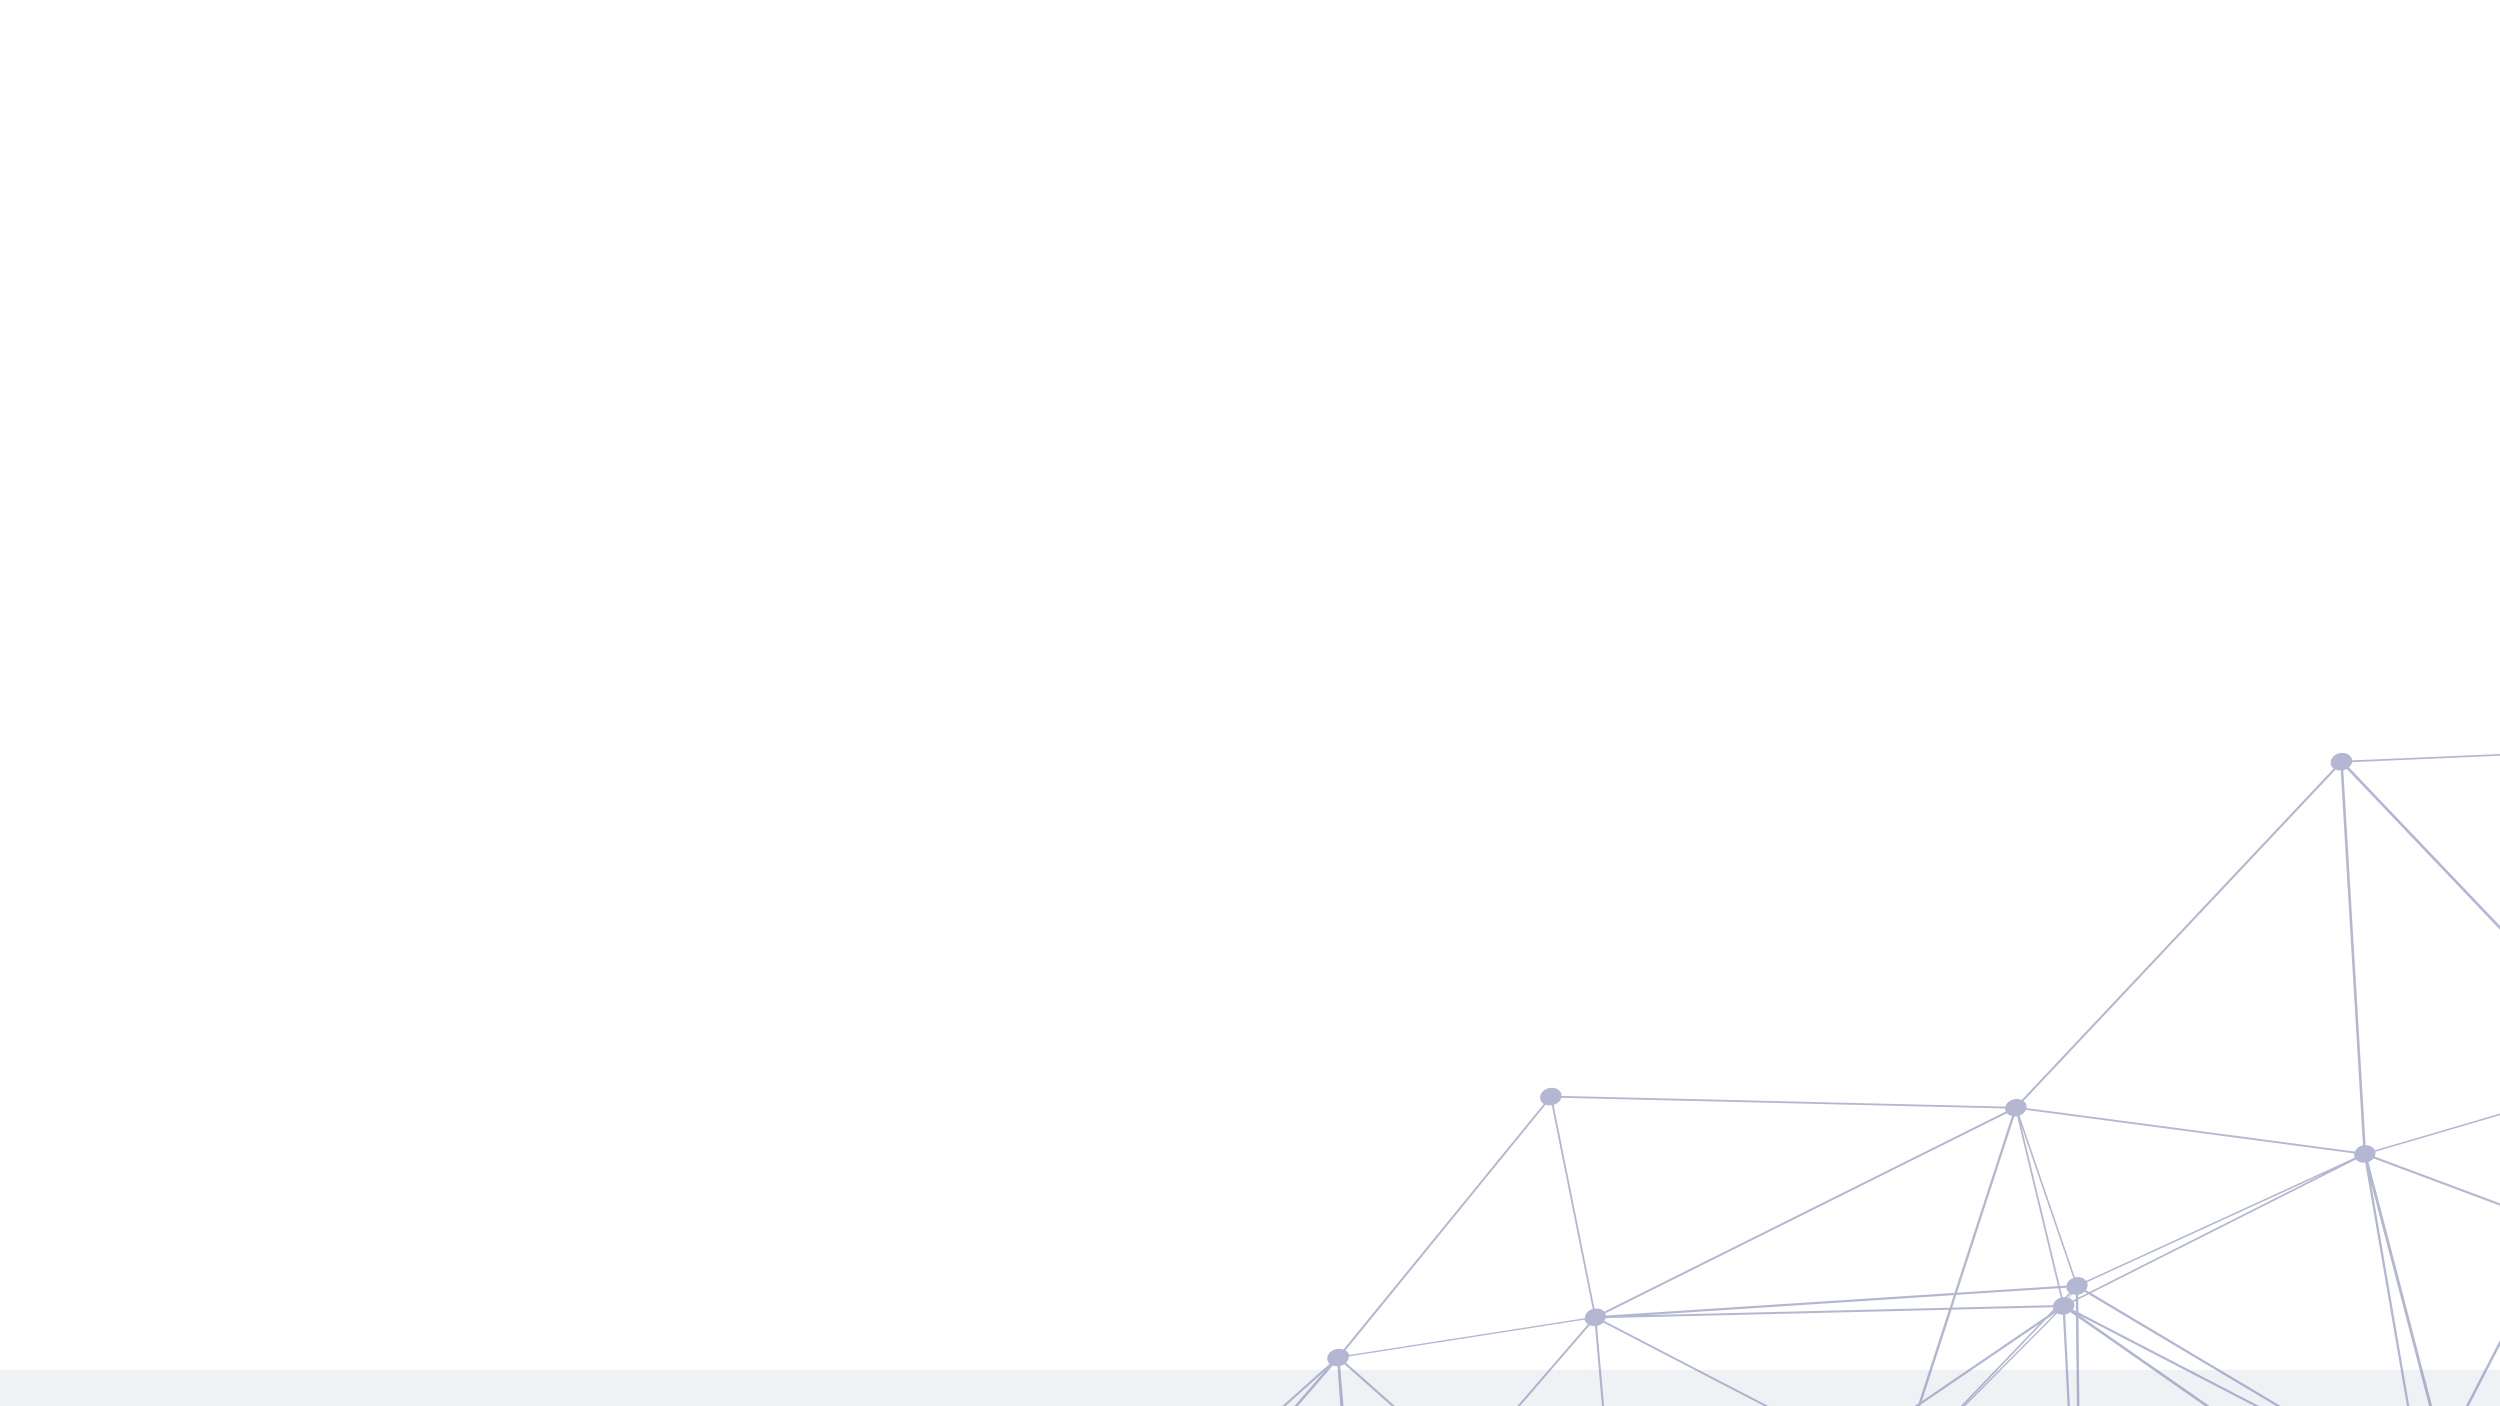 <svg width="1920" height="1080" viewBox="0 0 1920 1080" fill="none" xmlns="http://www.w3.org/2000/svg">
<g clip-path="url(#clip0_37_1253)">
<rect width="1920" height="1080" transform="matrix(-1 0 0 1 1920 0)" fill="white"/>
<g opacity="0.5" filter="url(#filter0_f_37_1253)">
<path fill-rule="evenodd" clip-rule="evenodd" d="M2347.14 1052.04H-114.153V1116.76H2347.14V1052.04Z" fill="#DFE3EC"/>
</g>
<g opacity="0.7">
<path opacity="0.8" d="M123.526 1766.98C126.114 1766.37 128.022 1764.77 129.171 1762.86L209.582 1785.73C209.065 1786.89 208.819 1788.11 209.072 1789.4C209.933 1793.01 214.295 1795.14 218.825 1794.04C223.261 1792.98 226.246 1789.13 225.342 1785.44C225.311 1785.18 225.092 1785 224.966 1784.77L584.915 1618.14C586.719 1620.31 590.038 1621.42 593.415 1620.55C596.833 1619.76 599.239 1617.38 599.877 1614.77L816.962 1619.44C816.983 1619.9 816.818 1620.44 816.975 1620.93C817.837 1624.54 822.199 1626.67 826.635 1625.61C831.165 1624.51 834.056 1620.7 833.194 1617.09C833.089 1616.48 832.703 1616.01 832.411 1615.49L1081.15 1466.12C1082.98 1467.91 1086.04 1468.77 1089.13 1468.03C1092.92 1467.07 1095.44 1464.26 1095.6 1461.22L1417.99 1422.54C1418.04 1422.61 1417.94 1422.66 1417.98 1422.73C1418.85 1426.34 1423.21 1428.48 1427.74 1427.37C1432.17 1426.31 1435.16 1422.46 1434.25 1418.78C1433.91 1417.54 1433.14 1416.58 1432.22 1415.78L1592.75 1261.1C1594.61 1262.12 1596.92 1262.48 1599.32 1261.96C1603.02 1261.05 1605.54 1258.24 1605.87 1255.3L1896.57 1227.5C1896.66 1227.65 1896.51 1227.8 1896.6 1227.95C1897.46 1231.56 1901.82 1233.7 1906.35 1232.59C1910.37 1231.63 1912.95 1228.52 1912.85 1225.21L2274.94 1154.12C2276.09 1157.42 2280.14 1159.41 2284.45 1158.32C2286.52 1157.85 2288.23 1156.72 2289.4 1155.26L2644.62 1294.3C2644.01 1295.51 2643.71 1296.85 2644 1298.21C2644.86 1301.82 2649.23 1303.95 2653.76 1302.85C2658.29 1301.74 2661.18 1297.94 2660.27 1294.25C2660.16 1293.84 2659.9 1293.58 2659.69 1293.21L3024.97 1098.62C3026.84 1100.48 3029.94 1101.41 3033.17 1100.7C3037.7 1099.6 3040.59 1095.79 3039.73 1092.18C3039.46 1091.09 3038.79 1090.09 3037.91 1089.37L3295.27 846.328C3297.09 847.277 3299.4 847.635 3301.8 847.116C3306.24 846.055 3309.22 842.206 3308.32 838.52C3307.87 836.678 3306.58 835.212 3304.84 834.412L3475.6 537.536C3476.95 537.859 3478.4 537.949 3479.84 537.585C3484.27 536.524 3487.26 532.675 3486.35 528.989C3486.25 528.386 3485.86 527.908 3485.57 527.388L3804.45 328.141C3806.33 329.809 3809.21 330.561 3812.21 329.865C3816.74 328.762 3819.63 324.954 3818.73 321.269C3817.87 317.658 3813.51 315.524 3808.98 316.627C3806.81 317.137 3805.01 318.314 3803.79 319.886L3606.95 242.817C3607.61 241.497 3608 240.113 3607.66 238.683C3606.76 234.998 3602.44 232.938 3597.91 234.041C3594.91 234.738 3592.66 236.77 3591.76 239.126L3279.13 208.622C3279.21 207.935 3279.33 207.322 3279.19 206.644C3278.33 203.033 3273.96 200.899 3269.43 202.002C3265 203.063 3262.01 206.913 3262.92 210.598C3263.18 211.689 3263.82 212.612 3264.6 213.377L3035.27 421.992C3033.41 420.969 3031.06 420.536 3028.56 421.098C3024.45 422.107 3021.82 425.334 3022.05 428.667L2655.97 511.401C2654.77 508.222 2650.81 506.376 2646.6 507.427C2643.73 508.156 2641.62 510.031 2640.64 512.238L2276.26 466.744C2276.35 466.056 2276.43 465.369 2276.24 464.617C2275.38 461.006 2271.01 458.872 2266.48 459.975C2262.05 461.036 2259.06 464.886 2259.93 468.497C2260.15 469.513 2260.74 470.362 2261.39 471.095L2141.75 565.316C2139.91 563.912 2137.2 563.266 2134.43 563.953C2130.92 564.785 2128.5 567.357 2127.95 570.116L1806.34 583.988C1806.31 583.724 1806.37 583.417 1806.34 583.153C1805.48 579.542 1801.12 577.408 1796.59 578.511C1792.15 579.572 1789.17 583.421 1790.07 587.107C1790.32 588.388 1791.23 589.375 1792.28 590.205L1552.67 844.81C1550.93 844.01 1548.8 843.758 1546.53 844.309C1543.25 845.132 1540.85 847.322 1540.08 849.901L1199.13 841.679C1199.11 841.224 1199.23 840.801 1199.2 840.346C1198.3 836.66 1193.98 834.601 1189.45 835.704C1185.01 836.765 1182.03 840.614 1182.93 844.3C1183.31 845.804 1184.3 846.94 1185.62 847.834L1031.72 1036.55C1030.07 1035.9 1028.07 1035.68 1025.99 1036.15C1021.56 1037.21 1018.57 1041.06 1019.48 1044.74C1019.74 1045.83 1020.33 1046.68 1021.12 1047.45L768.555 1272.81C766.691 1271.79 764.299 1271.28 761.847 1271.91C757.41 1272.98 754.426 1276.82 755.33 1280.51C755.823 1282.43 757.251 1283.92 759.218 1284.72L714.319 1366.97L403.249 1507.3C401.496 1505.02 398.177 1503.9 394.707 1504.81C390.27 1505.87 387.286 1509.72 388.19 1513.41C388.452 1514.5 389.047 1515.35 389.829 1516.11L126.75 1755.03C124.886 1754 122.536 1753.57 120.178 1754.16C115.741 1755.22 112.757 1759.07 113.66 1762.76C114.635 1765.95 118.955 1768.01 123.526 1766.98ZM3803.34 326.782L3484.5 526.104C3483.8 525.488 3482.91 524.955 3481.93 524.655L3597.76 247.498C3598.89 247.64 3600.04 247.592 3601.15 247.279C3603.32 246.769 3605.21 245.55 3606.34 244.02L3803.18 321.089C3802.52 322.409 3802.12 323.793 3802.46 325.223C3802.66 325.785 3803.05 326.262 3803.34 326.782ZM1023.7 1048.7C1024.77 1049.15 1026 1049.25 1027.18 1049.28L1039.1 1216.68C1036.65 1218.15 1035.33 1220.6 1035.48 1222.94L838.089 1262.62L1023.7 1048.7ZM1799.93 591.516C1800.85 591.287 1801.56 590.877 1802.31 590.542L2021.01 820.035C2019.05 821.751 2017.98 824.001 2018.45 826.298L1823.85 883.408C1822.7 880.949 1819.99 879.467 1816.75 879.528L1799.65 591.642C1799.74 591.6 1799.83 591.558 1799.93 591.516ZM2137.67 577C2139.11 576.636 2140.33 575.9 2141.38 575.058L2390.22 743.059C2389.19 744.356 2388.75 745.856 2388.8 747.412L2034.42 822.015C2033.74 820.182 2032.17 818.843 2030.15 818.168L2134.01 577.155C2135.28 577.329 2136.43 577.281 2137.67 577ZM3595.96 247.004L3480.13 524.161C3478.99 524.019 3477.85 524.067 3476.7 524.305C3475.77 524.534 3474.93 524.912 3474.13 525.364L3362.95 403.532C3365.14 401.806 3366.41 399.282 3365.86 396.836C3365.71 396.159 3365.24 395.533 3364.91 394.939L3593.48 245.512C3594.22 246.203 3594.97 246.703 3595.96 247.004ZM3293.03 837.76L3037.66 767.985C3038.03 766.982 3038.23 765.871 3037.97 764.781L3230.4 706.509C3231.75 709.53 3235.59 711.153 3239.61 710.186C3239.79 710.102 3239.98 710.018 3240.17 709.934L3296.84 834.559C3295.2 835.388 3293.92 836.43 3293.03 837.76ZM2650.83 1289.75L2580.04 1075.98C2583.67 1074.53 2586.04 1071.24 2585.25 1067.97C2585.21 1067.89 2585.16 1067.82 2585.08 1067.67L2764.97 1003.96C2765.8 1005.45 2767.08 1006.46 2768.82 1007.07L2653.81 1289.43C2652.95 1289.36 2651.85 1289.48 2650.83 1289.75ZM2290.5 1148.91C2290.3 1148.35 2290.11 1147.78 2289.76 1147.38L2398.8 1058.66L2569.16 1070.17C2569.14 1070.55 2569.07 1071.04 2569.14 1071.38L2290.5 1148.91ZM829.67 1612.9C828.286 1612.32 826.653 1612.12 825 1612.3L777.567 1349.56L1000.62 1430.76L829.67 1612.9ZM584.782 1611.04C583.849 1612.3 583.5 1613.75 583.743 1615.23L309.264 1681.21C309.223 1681.14 309.181 1681.07 309.097 1680.92L520.02 1576.88L584.782 1611.04ZM308.304 1679.51C307.615 1678.7 306.689 1678.09 305.617 1677.64L393.544 1517.51C394.896 1517.83 396.394 1518 397.921 1517.59C399.77 1517.13 401.327 1516.16 402.437 1515.01L518.147 1576.05L308.304 1679.51ZM304.264 1677.32C302.912 1677 301.415 1676.83 299.887 1677.24C295.451 1678.3 292.467 1682.15 293.37 1685.84C293.402 1686.1 293.663 1686.36 293.788 1686.58L279.831 1692.56L385.58 1529.36L304.264 1677.32ZM294.196 1687.51C294.279 1687.66 294.311 1687.92 294.488 1688.03L273.141 1702.72L278.701 1694.09L294.196 1687.51ZM628.723 1527.92C629.991 1528.09 631.218 1528.19 632.558 1527.87C633.577 1527.6 634.511 1527.18 635.404 1526.68L600.243 1595.46L628.723 1527.92ZM639.066 1519.46C639.024 1519.39 639.118 1519.35 639.076 1519.27C638.656 1517.69 637.582 1516.41 636.072 1515.6L651.013 1495.97L639.066 1519.46ZM627.776 1527.69L594.15 1607.3C592.881 1607.13 591.654 1607.03 590.314 1607.35C588.464 1607.81 587.001 1608.74 585.798 1609.93L521.567 1576.09L624.101 1525.53C624.956 1526.63 626.247 1527.26 627.776 1527.69ZM208.852 1748.03L268.11 1707.31L250.795 1733.95L209.228 1748.7C209.009 1748.52 208.977 1748.25 208.852 1748.03ZM210.012 1750.3L249.253 1736.41L220.278 1781.02C218.791 1780.66 217.251 1780.43 215.537 1780.92C215.215 1780.97 215.07 1781.13 214.883 1781.21L204.896 1758.26C208.49 1756.74 210.758 1753.49 210.012 1750.3ZM251.953 1735.38L261.623 1731.97L224.957 1777.06L251.953 1735.38ZM253.538 1733L271.804 1704.72L295.186 1688.65C295.447 1688.9 295.843 1689.19 296.197 1689.4L263.675 1729.38L253.538 1733ZM297.123 1690.01C298.82 1690.74 300.952 1690.99 303.03 1690.52C307.238 1689.47 309.921 1686.13 309.507 1682.69L577.471 1618.23L265.577 1728.8L297.123 1690.01ZM638.198 1525.62L645.537 1529.3L601.351 1597.84L638.198 1525.62ZM638.808 1524.41L658.008 1486.98L754.546 1360.45L646.282 1528.12L638.808 1524.41ZM1220.87 1017.78C1222.07 1018.26 1223.48 1018.47 1224.94 1018.37L1238.97 1178.49L1193.73 1188.38L1125.72 1128.06L1220.87 1017.78ZM2018.94 827.379C2019.64 828.832 2020.77 830 2022.33 830.694L1965.33 941.156L1823.73 888.2C1824.25 887.038 1824.59 885.77 1824.34 884.489L2018.94 827.379ZM2389.13 749.032C2389.5 749.89 2389.91 750.632 2390.61 751.249L2200.34 928.581L2033.58 827.598C2034.42 826.384 2034.81 825 2034.75 823.635L2389.13 749.032ZM3229.89 704.782C3229.92 705.047 3229.82 705.279 3229.95 705.502L3037.47 763.7C3036.41 761.389 3033.93 759.898 3030.97 759.833L3031.01 712.489L3229.89 704.782ZM2281.25 1145.16C2280.74 1145.29 2280.32 1145.58 2279.76 1145.83L2220.47 1051.1C2222.26 1050.11 2223.52 1048.62 2224.11 1046.96L2308.57 1052.66L2284 1145.04C2283.13 1144.96 2282.22 1145 2281.25 1145.16ZM1964.62 942.592L1876.55 1113.29L1818.95 892.391C1820.58 891.753 1821.95 890.859 1822.93 889.678L1964.62 942.592ZM2314.18 1002.73L2243.84 1001.94L2263.72 969.031L2315.4 1000.32C2314.76 1001.07 2314.31 1001.93 2314.18 1002.73ZM2314.12 1003.87C2314.14 1004.33 2313.97 1004.87 2314.13 1005.35C2314.17 1005.43 2314.21 1005.5 2314.26 1005.58L2223.52 1041.74C2222.88 1040.82 2222.1 1040.05 2221.12 1039.56L2243.19 1003.07L2314.12 1003.87ZM2219.19 1039.03C2217.83 1038.71 2216.34 1038.55 2214.71 1038.99C2213.88 1039.18 2213.27 1039.55 2212.62 1039.84L2180.43 1002.41L2240.86 1003.09L2219.19 1039.03ZM2130.13 996.438L2153.92 974.233L2177.07 1001.22L2131.82 1000.7C2131.89 1000.2 2131.96 999.704 2131.81 999.217C2131.54 998.126 2130.91 997.203 2130.13 996.438ZM2128.68 995.321C2126.86 994.372 2124.51 993.94 2122.15 994.533C2121.83 994.585 2121.49 994.827 2121.21 994.952L2031.12 831.121L2152.8 972.875L2128.68 995.321ZM2131.86 1001.8L2178.06 1002.36L2211.06 1040.82C2210.68 1041.18 2210.16 1041.5 2209.82 1041.94L2130.78 1004.05C2131.32 1003.34 2131.63 1002.64 2131.86 1001.8ZM2330.23 1001.1L2595.46 895.383C2595.59 895.605 2595.58 895.796 2595.8 895.976L2430.09 1030.86L2330.18 1004.75C2330.51 1003.68 2330.71 1002.57 2330.44 1001.47C2330.36 1001.33 2330.18 1001.22 2330.23 1001.1ZM2320.69 996.833C2319.12 997.165 2317.84 998.017 2316.74 998.975L2264.71 967.469L2394.21 753.073C2394.21 753.073 2394.21 753.073 2394.25 753.147L2323.39 996.643C2322.44 996.607 2321.61 996.604 2320.69 996.833ZM2392.28 752.546L2262.99 966.478L2201.89 929.465L2392.02 752.291C2392.1 752.44 2392.14 752.514 2392.28 752.546ZM2262.03 968.114L2241.51 1001.96L2179.44 1001.27L2155.21 973.001L2200.44 930.856L2262.03 968.114ZM2154.1 971.642L2031.94 829.262C2032.04 829.22 2032.18 829.062 2032.23 828.946L2198.95 929.855L2154.1 971.642ZM2028.2 831.13C2028.52 831.079 2028.85 830.837 2029.13 830.711L2119.77 995.507C2118.69 996.085 2117.69 996.811 2116.92 997.717L1967.21 941.798L2024.27 831.22C2025.53 831.395 2026.86 831.453 2028.2 831.13ZM2116.24 999.228C2115.68 1000.51 2115.34 1001.77 2115.63 1003.13C2115.79 1003.62 2116.13 1004.02 2116.34 1004.39L1881.84 1133.51L1877.27 1116.04L1966.5 943.234L2116.24 999.228ZM1875.03 1116.21L1863.1 1139.32C1862.33 1139.2 1861.42 1139.24 1860.5 1139.28L1821.05 909.02L1875.03 1116.21ZM1868.34 1143.01C1868.3 1142.94 1868.21 1142.79 1868.17 1142.71L1880.25 1136.09L1881.08 1139.43L1868.34 1143.01ZM1867.46 1141.45C1866.82 1140.72 1865.93 1140.19 1865.04 1139.84L1875.79 1119.02L1879.91 1134.66L1867.46 1141.45ZM1835.87 1132.11L1596.21 1007.87L1596.08 998.073L1604.09 994.011L1835.87 1132.11ZM1320.6 1407.77L1187.89 1318.19L1241.32 1241.12C1242.9 1241.63 1244.62 1241.78 1246.38 1241.36C1246.56 1241.28 1246.75 1241.2 1246.94 1241.11L1325.22 1408.29L1320.6 1407.77ZM1059.79 1377.62C1059.87 1376.93 1059.95 1376.25 1059.81 1375.57C1059.53 1374.67 1059.12 1373.93 1058.61 1373.23L1069.1 1365.45L1071.58 1379.02L1059.79 1377.62ZM1048.98 1226.74L1156.42 1299.3L1113.4 1331.11L1070.37 1362.93L1045.7 1228.4C1047 1228.01 1048.08 1227.43 1048.98 1226.74ZM1239.71 1240.54L1186.56 1317.29L1159.19 1298.81L1238.84 1239.82C1239.14 1240.15 1239.4 1240.41 1239.71 1240.54ZM1236.63 1234.86C1236.51 1235.47 1236.52 1236.12 1236.62 1236.72C1236.9 1237.62 1237.32 1238.37 1237.83 1239.07L1158.08 1298.09L1050.46 1225.43C1051 1224.72 1051.46 1223.87 1051.72 1223.1L1236.63 1234.86ZM1068.9 1364.05L1057.6 1372.47C1056.15 1371.35 1054.4 1370.74 1052.34 1370.83L1051.37 1357.88L1044.92 1233.68L1068.9 1364.05ZM1070.7 1364.36L1114.18 1332.2L1157.66 1300.05L1185.57 1318.86L1138.55 1386.72L1073.45 1379.21L1070.7 1364.36ZM1186.76 1319.72L1316.56 1407.25L1140.27 1386.88L1186.76 1319.72ZM1367.2 1152.38L1449.05 1134.52C1449.13 1134.67 1449.17 1134.74 1449.26 1134.89L1253.7 1229.62L1367.2 1152.38ZM1578.99 1008.06L1503.71 1083.96L1571.37 1013.25L1578.99 1008.06ZM1591.98 1005.77C1592.92 1004.32 1593.42 1002.71 1592.96 1001.05C1592.84 1000.64 1592.54 1000.31 1592.33 999.941L1594.25 998.986L1594.33 1007.04L1591.98 1005.77ZM1594.24 997.505L1591.75 998.711C1591.07 997.904 1590.27 997.33 1589.3 996.839L1591.27 993.906C1592.17 994.248 1593.17 994.358 1594.26 994.426L1594.24 997.505ZM1590.24 993.532C1590.38 993.564 1590.46 993.712 1590.6 993.745L1588.62 996.678C1588.31 996.539 1587.9 996.442 1587.5 996.345L1590.24 993.532ZM1577.69 1006.79L1577.36 1007.03L1577.65 1006.72C1577.65 1006.72 1577.65 1006.72 1577.69 1006.79ZM1566.45 1016.57L1461.68 1125.97C1461.19 1125.73 1460.51 1125.57 1459.93 1125.36L1475.04 1078.79L1566.45 1016.57ZM1458.16 1125.13C1457.21 1125.1 1456.29 1125.14 1455.33 1125.29C1453.48 1125.75 1452.01 1126.68 1450.81 1127.87L1423.7 1113.82L1472.62 1080.52L1458.16 1125.13ZM1449.78 1129.17C1449.04 1130.34 1448.7 1131.61 1448.72 1132.9L1371.03 1149.82L1422.32 1114.9L1449.78 1129.17ZM1464.96 1131.38C1464.94 1130.93 1465.05 1130.5 1464.99 1129.97C1464.69 1128.62 1463.78 1127.63 1462.73 1126.8L1579.92 1008.67C1581.16 1009.42 1582.7 1009.66 1584.34 1009.66L1590.78 1135.72L1464.96 1131.38ZM1596.06 996.592L1596.05 994.275C1596.28 994.265 1596.5 994.256 1596.73 994.246C1598.4 993.872 1599.67 993.02 1600.86 992.02L1602.95 993.224L1596.06 996.592ZM1589.23 992.776L1586 996.18C1585.27 996.135 1584.63 996.238 1583.98 996.342L1582.25 989.31L1586.97 988.959C1586.96 989.149 1586.95 989.339 1586.98 989.604C1587.23 990.885 1588.18 991.947 1589.23 992.776ZM1577.07 1005.49L1572.53 1010.31L1476 1076.13L1498.83 1005.82L1576.79 1003.94C1576.86 1004.28 1576.66 1004.55 1576.74 1004.89C1576.77 1005.16 1576.99 1005.34 1577.07 1005.49ZM1362.5 1153.37L1250.64 1229.6C1249.15 1228.41 1247.17 1227.81 1245.02 1227.93L1240.81 1179.9L1362.5 1153.37ZM1243.28 1228.16C1243.18 1228.2 1243.14 1228.13 1243.05 1228.17C1241.9 1228.41 1240.87 1228.87 1239.92 1229.48L1195.25 1189.84L1239.06 1180.31L1243.28 1228.16ZM1238.72 1230.67C1237.81 1231.54 1237.11 1232.6 1236.69 1233.72L1051.69 1221.99C1051.75 1221.69 1051.72 1221.42 1051.69 1221.16L1193.17 1190.3L1238.72 1230.67ZM1059.34 1379.31L1059.97 1379.4L1071.98 1380.98L1085.56 1455.03L1085.47 1455.07L1054.83 1383.57C1056.98 1382.6 1058.56 1381.05 1059.34 1379.31ZM1596.26 1248.83C1595.01 1249.11 1593.93 1249.69 1592.99 1250.3L1462.65 1136.23C1463.66 1135.31 1464.39 1134.33 1464.78 1133.14L1590.97 1137.5L1596.72 1248.81C1596.49 1248.82 1596.35 1248.79 1596.26 1248.83ZM1868.87 1145.19C1868.83 1144.93 1868.84 1144.74 1868.85 1144.55L1881.5 1141.01L1882.59 1145.45L1868.87 1145.19ZM2224.47 1045.31C2224.5 1044.74 2224.67 1044.2 2224.47 1043.64C2224.43 1043.56 2224.34 1043.41 2224.3 1043.34L2315.04 1007.18C2316.01 1008.69 2317.78 1009.76 2319.86 1010.13L2309.06 1051.05L2224.47 1045.31ZM2432.26 1031.37L2597.24 897.093C2598.31 897.732 2599.46 898.329 2600.92 898.42L2577.51 1063.16C2576.92 1063.15 2576.33 1063.14 2575.68 1063.24C2573.09 1063.84 2571.19 1065.45 2570.09 1067.24L2432.26 1031.37ZM2578.84 1063.03L2602.25 898.288C2602.84 898.301 2603.43 898.314 2604.08 898.211C2605.74 897.837 2607.02 896.985 2608.12 896.027L2697.63 953.573L2581.98 1064.04C2581.1 1063.51 2579.97 1063.17 2578.84 1063.03ZM2770.82 994.179C2769.16 994.553 2767.88 995.405 2766.78 996.363L2700.19 953.541L2823.19 835.964L2773.61 993.947C2772.79 993.944 2771.88 993.983 2770.82 994.179ZM2825.96 833.415L2844.31 815.885C2844.66 816.098 2845.07 816.195 2845.48 816.292C2845.61 816.324 2845.75 816.356 2845.83 816.505L2779.47 981.466L2825.96 833.415ZM2849.53 803.317C2848.84 803.346 2848.25 803.333 2847.61 803.436C2847.19 803.529 2846.76 803.813 2846.39 803.981L2838.8 792.789L2859.66 726.254L2849.53 803.317ZM2844.33 804.904C2841.78 806.607 2840.41 809.363 2841 812.074C2841 812.074 2841 812.074 2841.04 812.148L2831.66 815.241L2837.84 795.451L2844.33 804.904ZM2841.62 813.187C2841.96 813.781 2842.29 814.375 2842.77 814.81L2827.02 829.875L2831.13 816.593L2841.62 813.187ZM3022.16 764.991C3021.79 765.995 3021.65 766.989 3021.74 767.973L2869.96 804.468C2868.81 801.173 2864.8 799.253 2860.5 800.346C2857.91 800.949 2856 802.55 2854.91 804.344C2854.59 804.205 2854.23 804.182 2853.92 804.043C2852.94 803.553 2851.82 803.22 2850.63 803.194L2860.91 724.947C2861.6 724.919 2862.19 724.931 2862.83 724.828C2865.42 724.225 2867.28 722.741 2868.43 720.831L3022.16 764.991ZM2829.13 817.4L2824.41 832.53L2698.73 952.615L2609.22 895.068C2610.53 893.455 2611.09 891.532 2610.73 889.647C2610.73 889.647 2610.73 889.647 2610.69 889.573L2829.13 817.4ZM1816.46 892.952L1858.8 1139.58C1857.41 1140.01 1856.18 1140.75 1855.13 1141.59L1606.01 993.056L1809.42 890.437C1810.83 892.316 1813.57 893.226 1816.46 892.952ZM1473.5 1077.71L1421.79 1112.91L1232.13 1014.49C1232.57 1013.83 1232.93 1013.01 1233.11 1012.28L1496.77 1005.91L1473.5 1077.71ZM1226.77 1018.29C1228.62 1017.83 1230.08 1016.9 1231.29 1015.71L1420.46 1113.88L1366.28 1150.74L1240.54 1178.16L1226.54 1018.3C1226.64 1018.26 1226.68 1018.33 1226.77 1018.29ZM1043.31 1228.73L1046.56 1290.68L1042.16 1228.78C1042.57 1228.88 1042.99 1228.78 1043.31 1228.73ZM1043.6 1377.35C1043.52 1378.04 1043.39 1378.85 1043.54 1379.52C1043.79 1380.8 1044.7 1381.79 1045.75 1382.62L1012.6 1417.95L914.226 1362.33L1043.6 1377.35ZM1087.27 1454.73L1073.75 1381.21L1136.53 1389.58L1091.08 1455.06C1089.92 1454.66 1088.6 1454.6 1087.27 1454.73ZM1319.6 1409.33L1322.2 1411.04C1321.81 1411.59 1321.55 1412.17 1321.29 1412.75L1139.55 1388.5L1319.6 1409.33ZM1335.88 1409.55L1334.75 1409.41C1334.13 1408.94 1333.43 1408.52 1332.71 1408.28L1358.08 1352.27L1385.42 1380.26L1335.88 1409.55ZM1331 1407.74C1329.87 1407.6 1328.59 1407.62 1327.34 1407.9C1327.16 1407.98 1326.97 1408.07 1326.78 1408.15L1248.25 1240.53C1248.43 1240.44 1248.71 1240.32 1248.9 1240.23L1356.78 1350.8L1331 1407.74ZM1250.23 1239.26C1251.33 1238.31 1252.16 1237.28 1252.54 1236.09L1404.69 1244.98L1357.46 1349.29L1250.23 1239.26ZM1252.81 1234.48C1252.84 1233.91 1252.91 1233.41 1252.84 1232.89C1252.73 1232.47 1252.47 1232.22 1252.26 1231.85L1449.83 1136.12C1450.65 1137.15 1451.75 1137.87 1453.05 1138.3L1405.46 1243.43L1252.81 1234.48ZM1454.81 1138.72C1454.94 1138.76 1455.08 1138.79 1455.21 1138.82L1443.91 1245.61L1407.37 1243.5L1454.81 1138.72ZM1457.1 1138.63C1457.55 1138.61 1458.05 1138.66 1458.43 1138.5C1459.67 1138.22 1460.75 1137.64 1461.7 1137.03L1592.04 1251.1C1591.12 1251.97 1590.39 1252.95 1590.06 1254.03L1445.78 1245.6L1457.1 1138.63ZM1592.65 1137.58L1595.75 1137.68L1596.51 1212.46L1592.65 1137.58ZM1592.56 1135.76L1586.03 1009.55C1586.13 1009.51 1586.26 1009.54 1586.35 1009.5C1587.7 1009.18 1588.96 1008.52 1589.92 1007.72L1594.32 1010.76L1595.62 1135.79L1592.56 1135.76ZM1596.26 1012.12L1783.12 1142.39L1597.57 1135.93L1596.26 1012.12ZM1597.09 1010.26L1853.59 1143.21C1853.29 1143.72 1852.99 1144.23 1852.82 1144.77L1786.81 1142.5L1597.09 1010.26ZM1868.72 1147.02L1883.09 1147.17L1902.03 1219.93C1902.03 1219.93 1902.03 1219.93 1901.94 1219.98L1864.33 1151.69C1866.62 1150.57 1868.17 1148.94 1868.72 1147.02ZM1884.92 1145.43L1883.58 1140.35L2026.43 1100.06L1980.96 1146.77L1884.92 1145.43ZM1883.16 1138.78L1882.18 1134.94L2117.05 1005.65C2117.27 1005.83 2117.49 1006.01 2117.71 1006.19L2028.55 1097.8L1883.16 1138.78ZM2119.07 1007.16C2120.85 1008.04 2123.12 1008.32 2125.38 1007.77C2126.5 1007.46 2127.47 1007.11 2128.32 1006.54L2179.65 1055.1L2031.66 1096.87L2119.07 1007.16ZM2129.38 1005.51C2129.71 1005.27 2129.95 1005.07 2130.15 1004.8L2209.18 1042.69C2208.29 1044.02 2207.94 1045.47 2208.13 1047.06L2181.18 1054.7L2129.38 1005.51ZM2208.74 1048.56C2208.82 1048.7 2208.87 1048.78 2208.95 1048.93L2188.01 1061.02L2182.57 1055.93L2208.74 1048.56ZM2209.93 1050.25C2211.8 1052.11 2214.81 1052.9 2217.95 1052.23C2218.46 1052.1 2218.89 1051.81 2219.35 1051.6L2278.63 1146.33C2278.45 1146.41 2278.35 1146.46 2278.26 1146.5L2189.27 1062.22L2209.93 1050.25ZM2310.25 1051.07L2321.09 1010.23C2321.95 1010.31 2322.87 1010.27 2323.79 1010.04C2326.38 1009.44 2328.29 1007.83 2329.38 1006.04L2428.58 1031.91L2397.74 1056.99L2310.25 1051.07ZM2430.88 1032.46L2569.16 1068.49L2400.52 1057.14L2430.88 1032.46ZM2583.52 1065.11L2699.22 954.532L2765.82 997.354C2764.5 998.967 2763.94 1000.89 2764.3 1002.78C2764.34 1002.85 2764.38 1002.92 2764.47 1003.07L2584.67 1066.74C2584.3 1066.07 2584 1065.55 2583.52 1065.11ZM2775.74 994.39L2847.09 816.87C2848.48 817.267 2850.07 817.39 2851.69 816.941C2852.11 816.848 2852.44 816.606 2852.82 816.438L2897.3 885.915L2777.44 994.926C2777 994.755 2776.41 994.551 2775.74 994.39ZM2854.77 815.748C2855.9 815.054 2856.73 814.031 2857.42 812.976C2859.2 813.851 2861.43 814.061 2863.74 813.584C2867.99 812.607 2870.77 809.032 2870.22 805.559L3022 769.064C3022.27 769.964 3022.78 770.665 3023.48 771.281L2898.92 884.631L2854.77 815.748ZM3028.82 759.961C3028.59 759.971 3028.45 759.939 3028.26 760.023C3025.77 760.584 3023.82 762.11 3022.67 764.02L2868.88 719.976C2869.04 719.627 2869.19 719.279 2869.31 718.856L3028.9 712.692L3028.82 759.961ZM2858.23 724.757L2837.49 790.868L2811.46 752.528L2855.16 723.252C2856.03 723.975 2857.01 724.466 2858.23 724.757ZM2836.62 793.489L2829.62 815.783L2610.02 888.385C2609.89 888.163 2609.86 887.898 2609.64 887.717L2809.67 753.706L2836.62 793.489ZM2594.42 893.527C2594.46 893.601 2594.54 893.75 2594.59 893.824L2329.36 999.545C2328.38 998.218 2326.92 997.292 2325.03 996.84L2395.89 753.344C2396.71 753.347 2397.66 753.383 2398.59 753.154C2400.02 752.789 2401.25 752.054 2402.34 751.286L2596.08 887.948C2594.63 889.529 2593.92 891.61 2594.42 893.527ZM1604.55 992.32L1601.93 990.797C1603.06 989.267 1603.57 987.46 1603.16 985.692C1603.08 985.353 1602.82 985.098 1602.66 984.801L1785.41 901.025L1604.55 992.32ZM1587.01 987.361L1581.92 987.69L1552.21 864.169L1592.38 981.511C1589.35 982.589 1587.32 984.802 1587.01 987.361ZM1549.18 857.343L1580.55 987.748L1502.98 992.806L1546.94 857.514C1547.63 857.485 1548.4 857.414 1549.18 857.343ZM1580.88 989.368L1582.64 996.664C1579.54 997.593 1577.27 999.816 1576.73 1002.38L1499.23 1004.25L1502.39 994.465L1580.88 989.368ZM1497.4 1004.33L1264.49 1010.01L1500.51 994.658L1497.4 1004.33ZM1191.65 1188.85L1051.51 1219.38C1051.11 1218.26 1050.38 1217.38 1049.28 1216.66L1124.6 1129.4L1191.65 1188.85ZM1047.99 1215.84C1046.75 1215.29 1045.29 1215.2 1043.78 1215.22L1030.23 1061.76L1029.29 1049.08C1029.29 1049.08 1029.29 1049.08 1029.39 1049.03C1030.54 1048.8 1031.57 1048.33 1032.51 1047.72L1123.56 1128.38L1047.99 1215.84ZM1042.36 1215.4C1042.27 1215.44 1042.13 1215.41 1042.04 1215.45C1041.71 1215.5 1041.48 1215.7 1041.2 1215.83L1036.19 1146.2L1042.36 1215.4ZM1040.04 1228.34L1050.19 1370.96C1050.19 1370.96 1050.19 1370.96 1050.1 1371C1047.83 1371.55 1045.98 1372.85 1044.76 1374.42L851.127 1307.62L1036.47 1225.94C1037.33 1227.05 1038.56 1227.79 1040.04 1228.34ZM1044.1 1375.74C1044.01 1375.78 1044.05 1375.85 1043.95 1375.9L910.947 1360.46L832.123 1315.87L848.936 1308.51L1044.1 1375.74ZM769.37 1282.58L802.176 1301.14L774.644 1332.93L765.934 1284.58C767.232 1284.19 768.457 1283.45 769.37 1282.58ZM803.862 1302.06L828.464 1316.03L775.731 1339.23L775.025 1335.27L803.862 1302.06ZM773.769 1340.11L773.021 1340.44C772.635 1339.96 772.156 1339.53 771.718 1339.17L773.273 1337.35L773.769 1340.11ZM768.244 1350.67C770.103 1350.03 771.66 1349.05 772.686 1347.75L775.329 1348.7L813.62 1560.88L768.244 1350.67ZM773.452 1346.2C773.503 1346.08 773.596 1346.04 773.555 1345.97L774.782 1346.07L774.887 1346.67L773.452 1346.2ZM774.04 1344.54C774.121 1343.85 774.254 1343.05 774.107 1342.37C774.075 1342.11 773.856 1341.93 773.731 1341.7L774.012 1341.58L774.581 1344.67L774.04 1344.54ZM775.974 1340.7L830.015 1316.91L906.09 1359.94L776.713 1344.92L775.974 1340.7ZM830.707 1315.02L805.127 1300.56L809.937 1294.96L847.104 1307.76L830.707 1315.02ZM803.44 1299.64L772.362 1282.07L807.959 1294.36L803.44 1299.64ZM772.758 1334.98L769.99 1338.18C768.783 1337.69 767.514 1337.52 766.142 1337.58L764.479 1288.86L772.758 1334.98ZM1014.15 1418.83L1047.16 1383.66C1048.89 1384.46 1051.03 1384.72 1053.29 1384.16C1053.48 1384.08 1053.66 1384 1053.85 1383.91L1084.49 1455.42C1083.47 1455.88 1082.67 1456.33 1081.9 1457.05L1014.15 1418.83ZM1386.5 1381.35L1420.73 1416.38C1419.78 1417.18 1419.14 1418.12 1418.67 1419.17L1338.42 1409.9L1386.5 1381.35ZM1904.16 1219.35L1885.33 1147.19L1979.14 1148.52L1909.47 1220.04C1908 1219.3 1906.14 1219.11 1904.16 1219.35ZM2285.22 1145.14L2309.75 1052.69L2396.02 1058.51L2288.22 1146.31C2287.29 1145.7 2286.4 1145.36 2285.22 1145.14ZM3031.85 434.219C3032.45 434.042 3032.88 433.758 3033.44 433.506L3233 698.648C3231.43 699.816 3230.21 701.388 3229.89 703.111L3030.91 710.86L3031.3 434.28C3031.39 434.238 3031.62 434.229 3031.85 434.219ZM762.807 1350.79C763.931 1351.12 765.116 1351.15 766.447 1351.01L822.881 1612.7C821.302 1613.22 820.025 1614.07 818.967 1615.1L647.792 1528.94L762.807 1350.79ZM777.26 1347.56L777.049 1346.35L909.422 1361.7L1011.39 1419.33L1002.02 1429.3L777.26 1347.56ZM1012.85 1420.26L1077.75 1456.96L1003.67 1429.95L1012.85 1420.26ZM1095.66 1459.24C1095.24 1457.66 1094.07 1456.42 1092.6 1455.68L1138.2 1389.85L1320.81 1414.18C1320.7 1414.6 1320.81 1415.01 1320.83 1415.47L1095.66 1459.24ZM1336.39 1411.28L1401.12 1418.77L1337.08 1414.59C1337.16 1413.91 1337.24 1413.22 1337.1 1412.54C1336.94 1412.05 1336.64 1411.72 1336.39 1411.28ZM1424.68 1414.24C1423.75 1414.47 1422.82 1414.89 1422.02 1415.34L1387.97 1380.42L1432.32 1354.19L1426.01 1414.11C1425.59 1414.2 1425.09 1414.15 1424.68 1414.24ZM1386.88 1379.32L1358.85 1350.53L1406.65 1244.94L1443.69 1247.1L1432.51 1352.25L1386.88 1379.32ZM1445.55 1247.29L1589.7 1255.68C1589.67 1256.25 1589.6 1256.75 1589.66 1257.28C1589.76 1257.88 1590.11 1258.28 1590.4 1258.8L1434.44 1351.1L1445.55 1247.29ZM1598.6 1248.62L1597.39 1137.69L1785.54 1144.19L1814.47 1164.39L1604.88 1251.66C1603.7 1249.77 1601.43 1248.65 1598.6 1248.62ZM1789.4 1144.4L1852.59 1146.64C1852.61 1147.09 1852.5 1147.52 1852.56 1148.05C1852.59 1148.31 1852.77 1148.42 1852.89 1148.64L1816.84 1163.61L1789.4 1144.4ZM1853.48 1149.68C1855.13 1152.19 1858.62 1153.41 1862.23 1152.54C1862.65 1152.45 1862.98 1152.2 1863.35 1152.04L1900.96 1220.32C1900.4 1220.57 1899.98 1220.86 1899.55 1221.14L1818.08 1164.36L1853.48 1149.68ZM1910.74 1221.05L1981.37 1148.54L2035.64 1149.29L1911.17 1221.41C1911.09 1221.26 1910.91 1221.15 1910.74 1221.05ZM1983.06 1146.76L2029.44 1099.17L2180.95 1056.38L2186.69 1061.8L2038.65 1147.56L1983.06 1146.76ZM2187.95 1063L2277.16 1147.46C2276.06 1148.41 2275.18 1149.55 2274.84 1150.82L2041.84 1147.62L2187.95 1063ZM2778.93 996.117L2898.32 887.506L3027.04 1088.77C3026.18 1089.33 3025.42 1090.05 3024.78 1090.8L2780.09 1002.75C2780.66 1001.48 2781 1000.21 2780.71 998.853C2780.31 997.73 2779.71 996.882 2778.93 996.117ZM3029.93 1087.47C3029.52 1087.56 3029.19 1087.8 3028.81 1087.97L2899.76 886.116L3024.79 772.365C3025.99 773.037 3027.34 773.36 3028.89 773.408L3030.48 1087.41C3030.39 1087.45 3030.12 1087.38 3029.93 1087.47ZM3241.51 697.339L3356.09 405.683C3357.09 405.793 3358.23 405.745 3359.34 405.432C3360.27 405.203 3361.11 404.826 3361.91 404.374L3473.08 526.206C3470.89 527.932 3469.62 530.455 3470.18 532.901C3470.41 533.727 3470.78 534.395 3471.3 535.096L3243.82 698.534C3243.16 697.991 3242.45 697.565 3241.51 697.339ZM3354.29 405.189L3239.67 696.771C3238.67 696.661 3237.52 696.71 3236.41 697.022C3235.81 697.2 3235.38 697.484 3234.82 697.735L3035.27 432.593C3037.02 431.341 3038.12 429.547 3038.35 427.676L3349.66 400.293C3349.65 400.484 3349.6 400.6 3349.68 400.748C3350.21 402.93 3352 404.45 3354.29 405.189ZM3029.15 434.409L3028.86 710.947L2869.3 717.185C2869.27 716.92 2869.37 716.688 2869.3 716.349C2868.85 714.506 2867.55 713.041 2865.82 712.24L3027.51 434.212C3028.01 434.267 3028.56 434.396 3029.15 434.409ZM2853.08 720.186C2853.27 720.938 2853.7 721.49 2854.03 722.084L2810.52 751.276L2654.2 520.936L2855.41 713.933C2853.59 715.682 2852.51 717.931 2853.08 720.186ZM2649.75 520.516C2650.17 520.423 2650.59 520.139 2650.97 519.971L2808.73 752.453L2608.52 886.549C2606.68 884.954 2603.8 884.202 2600.89 884.857C2599.46 885.221 2598.23 885.957 2597.19 886.799L2403.45 750.137C2404.86 748.482 2405.51 746.517 2405.11 744.558C2404.84 743.467 2404.21 742.544 2403.29 741.747L2643.18 519.654C2645.04 520.677 2647.39 521.11 2649.75 520.516ZM1808.54 889.069L1602.16 983.72C1600.5 981.396 1597.05 980.25 1593.5 981.008L1550.99 856.811C1553.32 855.953 1555.09 854.321 1555.88 852.388L1808.11 885.82C1807.98 886.623 1807.94 887.385 1808.13 888.136C1808.11 888.517 1808.37 888.772 1808.54 889.069ZM1545.18 857.094L1501.05 992.925L1233.21 1010.38C1233.22 1010.19 1233.23 1010 1233.2 1009.74C1233.12 1009.4 1232.86 1009.14 1232.65 1008.77L1541.18 854.983C1542.27 856.077 1543.69 856.739 1545.18 857.094ZM1219.59 1016.96L1124.59 1127.09L1033.76 1046.61C1035.1 1045.26 1035.92 1043.59 1035.93 1041.73L1217.03 1013.46C1217.03 1013.46 1217.07 1013.53 1216.98 1013.57C1217.36 1015.08 1218.35 1016.21 1219.59 1016.96ZM1035.78 1224.3C1035.86 1224.45 1035.9 1224.52 1035.99 1224.67L849.295 1306.87L811.232 1293.73L836.774 1264.23L1035.78 1224.3ZM809.12 1293.1L771.235 1280.07C771.648 1279.14 771.739 1278.26 771.695 1277.35L833.542 1264.94L809.12 1293.1ZM763.45 1284.95L765.269 1337.69C764.947 1337.74 764.676 1337.68 764.354 1337.73C759.918 1338.79 756.933 1342.64 757.795 1346.25C757.827 1346.52 758.046 1346.7 758.129 1346.84L721.068 1363.57L761.308 1284.89C761.984 1285.05 762.67 1285.03 763.45 1284.95ZM758.913 1348.45C759.383 1349.07 759.997 1349.54 760.747 1350.04L661.37 1480.26L719.796 1366.09L758.913 1348.45ZM623.307 1524.12L519.694 1575.26L403.359 1513.94C403.805 1513.28 404.157 1512.66 404.331 1511.93L622.76 1521.48C622.73 1522.05 622.565 1522.59 622.764 1523.15C622.973 1523.52 623.233 1523.78 623.307 1524.12ZM276.849 1693.71L236.058 1711.09L386.71 1524.3L276.849 1693.71ZM275.804 1695.39L269.353 1705.35L208.06 1747.45C207.8 1747.2 207.581 1747.02 207.268 1746.88L234.545 1712.98L275.804 1695.39ZM205.853 1746.03C204.198 1745.37 202.337 1745.19 200.259 1745.66C196.425 1746.54 193.896 1749.53 193.779 1752.65L130.004 1759.14C129.972 1758.88 130.076 1758.65 130.044 1758.38C130.012 1758.12 129.793 1757.94 129.626 1757.64L231.419 1714.29L205.853 1746.03ZM654.562 1489.17L636.388 1513.04L715.59 1367.98L716.898 1367.39L654.562 1489.17ZM129.965 1759.91L193.739 1753.42C193.771 1753.68 193.667 1753.91 193.699 1754.18C194.561 1757.79 198.923 1759.92 203.453 1758.82C203.775 1758.77 203.919 1758.61 204.2 1758.48L214.187 1781.43C212.276 1782.19 210.844 1783.39 210.037 1784.87L129.627 1762.01C129.843 1761.35 130.018 1760.62 129.965 1759.91ZM222.38 1781.84L263.483 1731.32L574.495 1621.05L224.089 1783.21C223.661 1782.66 223.088 1782.27 222.38 1781.84ZM596.709 1608.11L647.046 1530.11L818.045 1616.17C817.599 1616.83 817.248 1617.46 817.073 1618.19L599.988 1613.51C600.059 1613.02 600.13 1612.52 599.973 1612.03C599.563 1610.26 598.354 1608.95 596.709 1608.11ZM831.076 1613.95L1002.36 1431.37L1079.98 1459.67C1079.37 1460.88 1079.17 1462.18 1079.42 1463.46C1079.53 1464.06 1079.91 1464.54 1080.2 1465.06L831.462 1614.42C831.43 1614.16 831.253 1614.05 831.076 1613.95ZM1320.95 1416.72C1321.96 1420.17 1326.14 1422.2 1330.58 1421.14C1333.86 1420.31 1336.35 1418.08 1336.99 1415.47L1417.77 1420.69L1418.18 1420.78C1418.12 1420.9 1418.17 1420.97 1418.21 1421.05L1106.43 1458.41L1320.95 1416.72ZM1427.84 1414.03L1434.35 1353L1591.38 1260.13C1591.47 1260.28 1591.6 1260.31 1591.74 1260.34L1431.25 1415.1C1430.23 1414.54 1429.16 1414.09 1427.84 1414.03ZM1605.68 1252.88L1815.93 1165.32L1898.02 1222.57C1897.19 1223.6 1896.71 1224.83 1896.6 1226.09L1605.9 1253.89C1605.91 1253.7 1605.96 1253.59 1605.88 1253.44C1605.89 1253.25 1605.71 1253.14 1605.68 1252.88ZM1912.16 1222.74L2038.83 1149.34L2274.66 1152.58L1912.7 1223.7C1912.58 1223.29 1912.32 1223.03 1912.16 1222.74ZM2290.93 1150.3L2569.48 1072.81C2570.79 1075.76 2574.53 1077.42 2578.41 1076.61L2649.2 1290.39C2647.76 1290.94 2646.48 1291.79 2645.56 1292.86L2290.34 1153.82C2290.95 1152.61 2291.14 1151.5 2290.93 1150.3ZM2655.66 1290L2770.67 1007.64C2771.76 1007.7 2772.9 1007.66 2774.05 1007.42C2776.32 1006.87 2778.21 1005.65 2779.34 1004.12L3024.03 1092.16C3023.46 1093.44 3023.12 1094.71 3023.42 1096.06C3023.53 1096.48 3023.79 1096.73 3024 1097.1L2658.76 1291.77C2657.94 1290.93 2656.92 1290.37 2655.66 1290ZM3032.5 1087.24L3030.91 773.247C3031.14 773.238 3031.27 773.27 3031.46 773.186C3033.95 772.625 3035.9 771.099 3037 769.305L3292.36 839.08C3291.94 840.199 3291.75 841.309 3292.01 842.4C3292.27 843.491 3292.91 844.414 3293.82 845.211L3036.42 1088.18C3035.27 1087.58 3034.05 1087.29 3032.5 1087.24ZM3298.57 833.878C3298.38 833.962 3298.19 834.046 3298.01 834.13L3241.42 709.463C3244.79 707.953 3246.96 704.746 3246.17 701.664C3245.93 700.838 3245.52 700.096 3245.05 699.47L3472.53 536.032C3472.96 536.393 3473.26 536.722 3473.75 536.968L3302.9 833.886C3301.59 833.637 3300.14 833.546 3298.57 833.878ZM3592.44 244.493L3363.86 393.919C3361.99 392.25 3359.11 391.498 3356.1 392.194C3355.92 392.278 3355.82 392.32 3355.64 392.404L3274.5 214.327C3276.51 213.33 3278 211.823 3278.74 210.007L3591.45 240.659C3591.37 241.346 3591.25 241.959 3591.39 242.637C3591.68 243.347 3592.1 243.899 3592.44 244.493ZM3272.63 215.166C3272.82 215.082 3272.91 215.04 3273.1 214.956L3354.33 392.991C3351.75 394.24 3350.04 396.402 3349.74 398.77L3038.39 426.078C3038.4 425.888 3038.45 425.772 3038.37 425.623C3038.1 424.532 3037.47 423.609 3036.69 422.845L3265.92 214.271C3267.83 215.368 3270.18 215.801 3272.63 215.166ZM3025.58 433.686L2863.88 711.714C2862.53 711.391 2861.07 711.3 2859.5 711.633C2858.49 711.904 2857.55 712.323 2856.75 712.775L2653.93 518.174C2655.56 516.7 2656.39 514.841 2656.26 512.947L3022.34 430.213C3022.94 431.707 3024.11 432.95 3025.58 433.686ZM2641.81 518.686L2401.93 740.779C2400.06 739.756 2397.75 739.397 2395.35 739.916C2395.26 739.958 2395.17 740 2395.07 740.042L2271.79 472.1C2273.61 471.187 2274.96 469.838 2275.69 468.212L2640.06 513.706C2639.98 514.393 2639.9 515.081 2640.05 515.758C2640.39 516.998 2641.03 517.921 2641.81 518.686ZM2269.73 473.023C2269.82 472.981 2269.92 472.939 2270.01 472.897L2393.3 740.839C2392.64 741.132 2392.12 741.458 2391.65 741.858L2142.81 573.858C2144.13 572.245 2144.68 570.321 2144.23 568.479C2144.01 567.462 2143.42 566.613 2142.77 565.881L2262.41 471.66C2264.25 473.064 2266.96 473.71 2269.73 473.023ZM2132.48 576.725L2028.62 817.738C2027.48 817.596 2026.3 817.57 2025.05 817.851C2024.13 818.08 2023.42 818.489 2022.67 818.825L1803.97 589.332C1805.3 588.174 1806.19 586.844 1806.5 585.312L2128.1 571.439C2128.14 571.704 2128.07 572.01 2128.11 572.275C2128.54 574.498 2130.29 575.944 2132.48 576.725ZM1793.79 591.015C1794.91 591.538 1796.31 591.745 1797.68 591.687L1814.78 879.573C1814.69 879.615 1814.65 879.541 1814.55 879.583C1811.55 880.279 1809.49 882.228 1808.5 884.435L1556.27 851.003C1556.4 850.2 1556.44 849.438 1556.25 848.686C1556 847.405 1555.09 846.418 1554.04 845.588L1793.79 591.015ZM1540.62 853.563L1232.09 1007.35C1230.45 1005.48 1227.62 1004.61 1224.59 1005.05L1193.16 848.542C1196.18 847.655 1198.39 845.547 1199.11 843.085L1540.05 851.308C1540.07 851.763 1539.96 852.185 1539.98 852.64C1540.19 853.012 1540.45 853.266 1540.62 853.563ZM1187.06 848.305C1188.45 848.893 1190.04 849.015 1191.78 848.79L1223.2 1005.29C1219.5 1006.4 1217.06 1009.35 1217.13 1012.39L1036.03 1040.66C1035.99 1040.59 1035.99 1040.59 1036.08 1040.55C1035.7 1039.04 1034.71 1037.91 1033.39 1037.01L1187.06 848.305ZM835.045 1263.24L771.63 1275.99C771.357 1275.08 770.804 1274.31 770.158 1273.58L1017.79 1052.56L835.045 1263.24ZM718.119 1364.98L716.904 1365.53L731.836 1338.19L718.119 1364.98ZM633.658 1514.64C632.306 1514.31 630.892 1514.3 629.416 1514.59C626.133 1515.41 623.737 1517.6 623.006 1520.25L404.578 1510.7C404.608 1510.13 404.772 1509.59 404.574 1509.03C404.542 1508.76 404.365 1508.66 404.239 1508.44L713.202 1369.14L633.658 1514.64ZM232.838 1712.44L129.083 1756.67C128.874 1756.3 128.572 1755.97 128.311 1755.72L388.859 1518.96L232.838 1712.44Z" fill="#777FAD"/>
</g>
</g>
<defs>
<filter id="filter0_f_37_1253" x="-223.422" y="942.77" width="2679.83" height="283.263" filterUnits="userSpaceOnUse" color-interpolation-filters="sRGB">
<feFlood flood-opacity="0" result="BackgroundImageFix"/>
<feBlend mode="normal" in="SourceGraphic" in2="BackgroundImageFix" result="shape"/>
<feGaussianBlur stdDeviation="54.634" result="effect1_foregroundBlur_37_1253"/>
</filter>
<clipPath id="clip0_37_1253">
<rect width="1920" height="1080" fill="white" transform="matrix(-1 0 0 1 1920 0)"/>
</clipPath>
</defs>
</svg>
